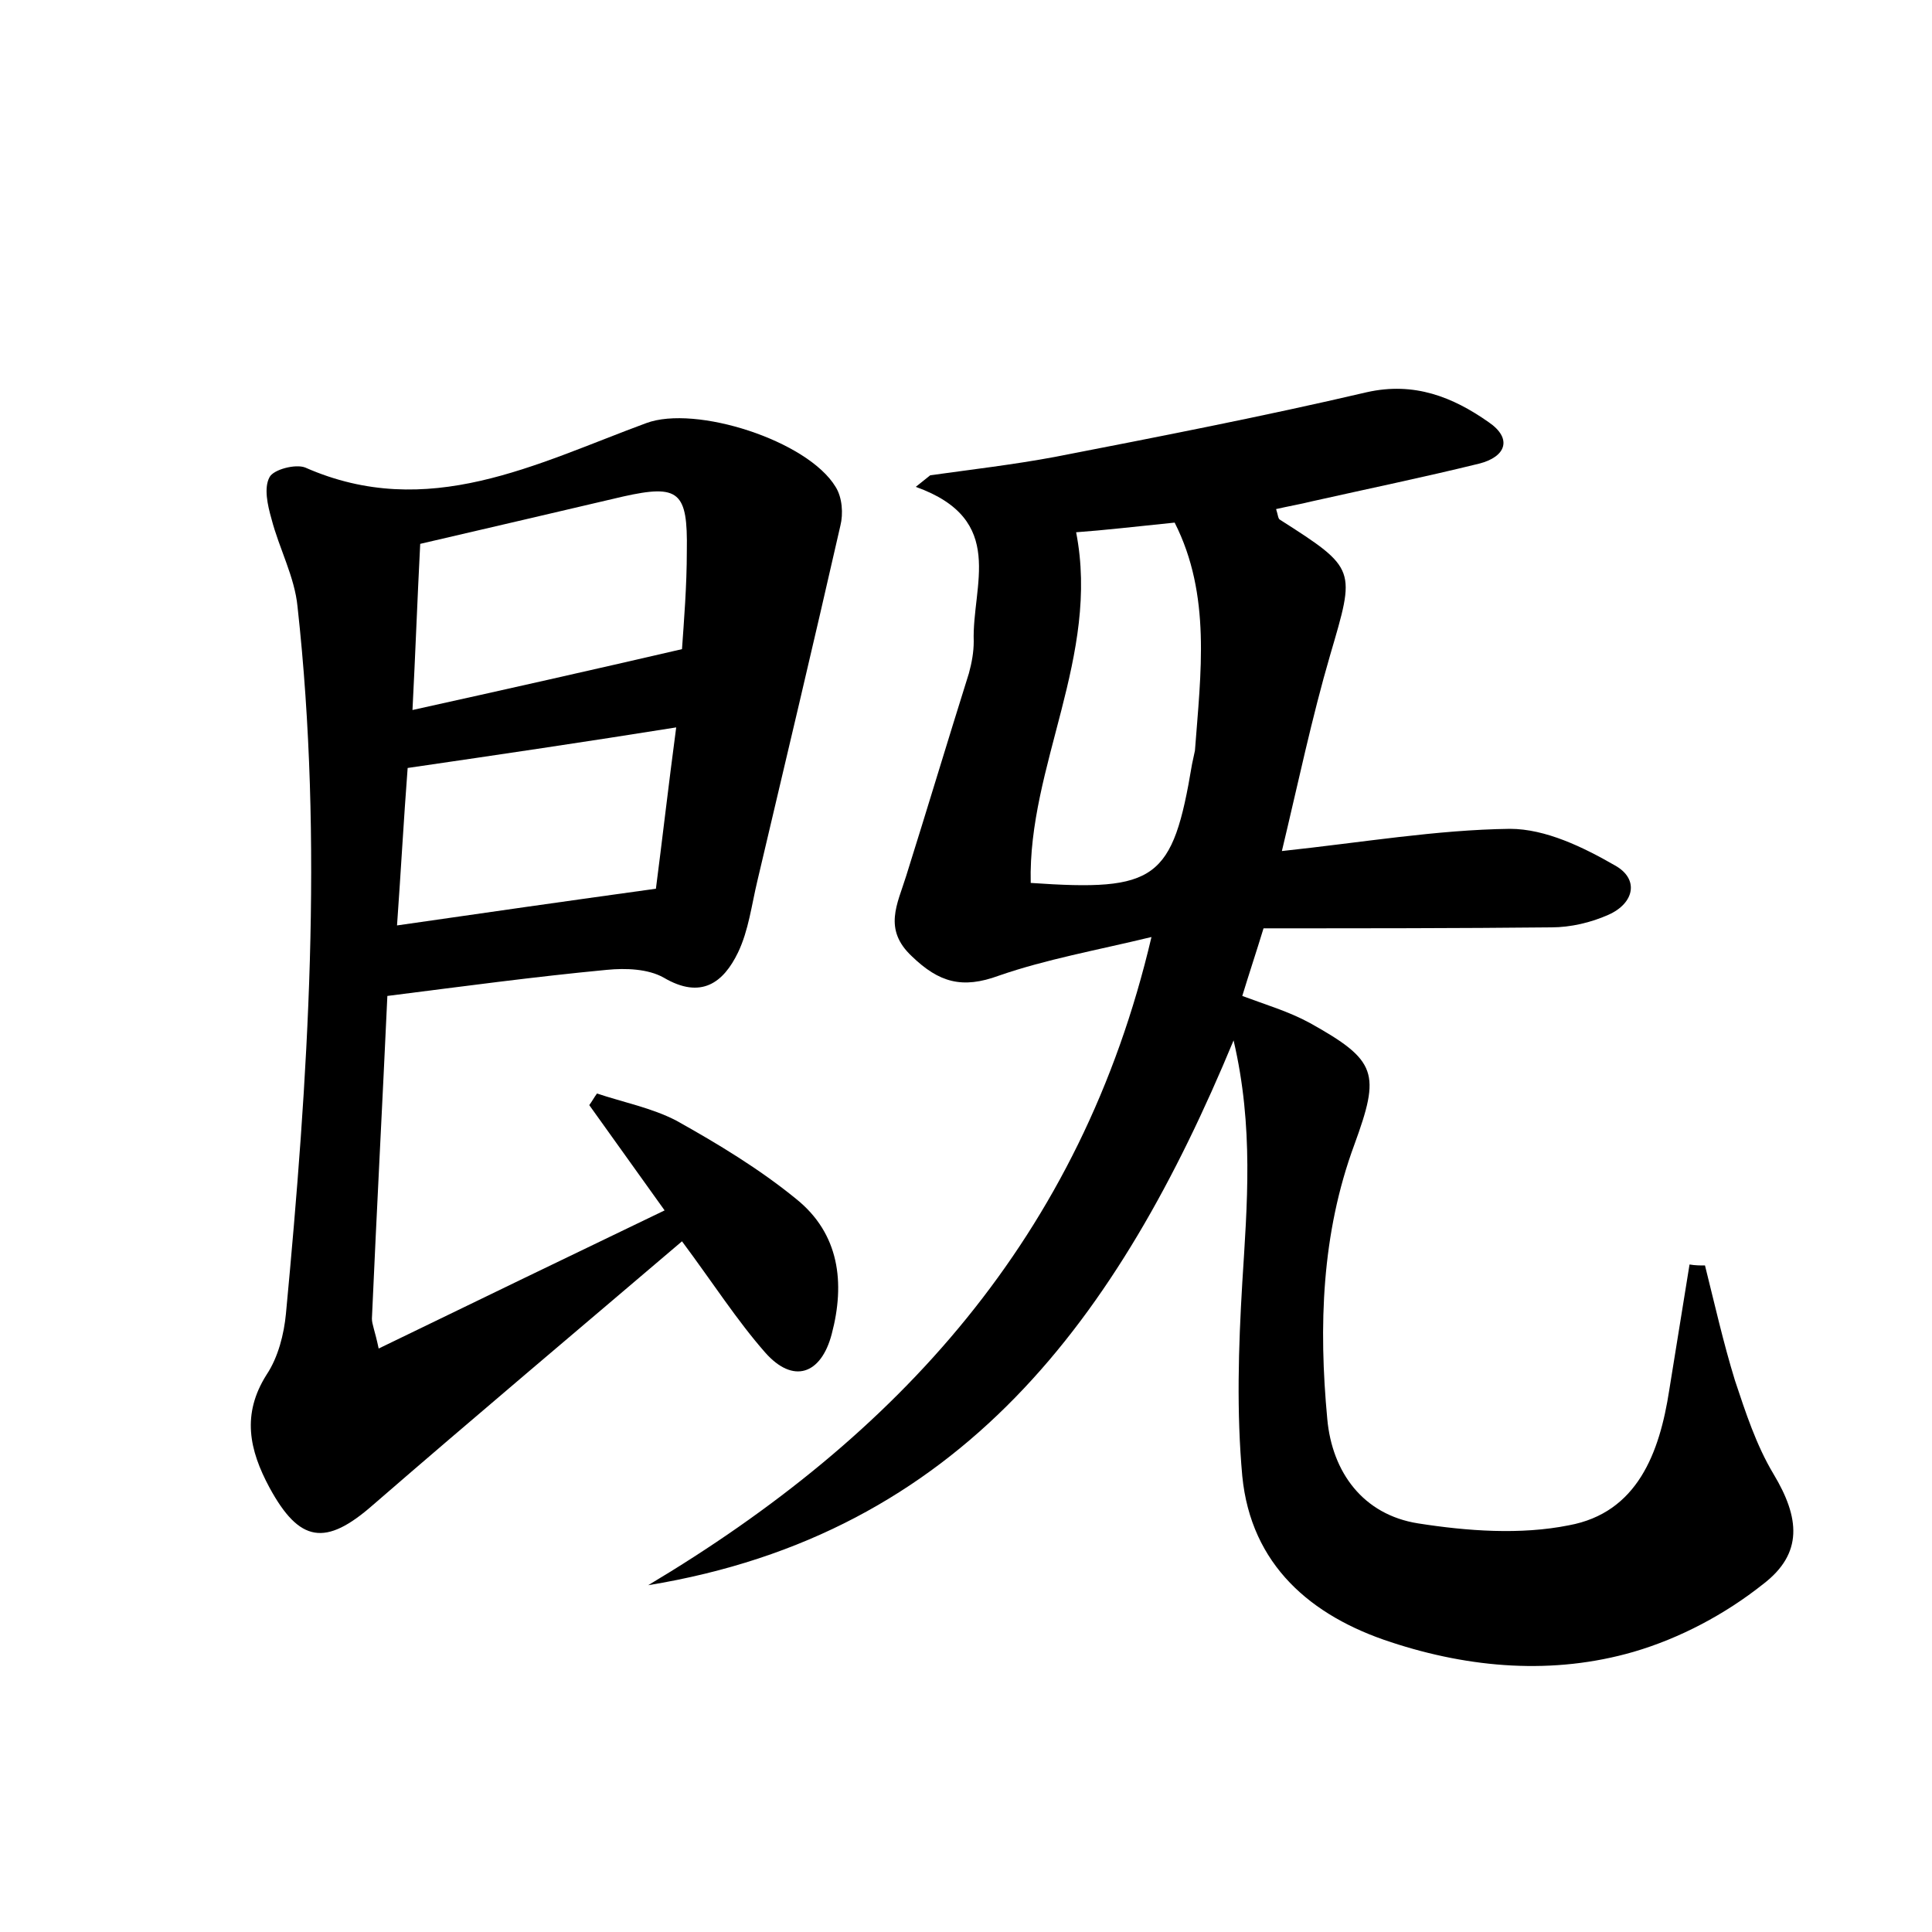 <?xml version="1.0" encoding="utf-8"?>
<!-- Generator: Adobe Illustrator 22.0.0, SVG Export Plug-In . SVG Version: 6.00 Build 0)  -->
<svg version="1.1" id="图层_1" xmlns="http://www.w3.org/2000/svg" xmlns:xlink="http://www.w3.org/1999/xlink" x="0px" y="0px"
	 viewBox="0 0 200 200" style="enable-background:new 0 0 200 200;" xml:space="preserve">
<style type="text/css">
	.st1{fill:#010000;}
	.st4{fill:#fbfafc;}
</style>
<g>
	
	<path d="M176.5,131c1,4,1.9,8,3.1,11.9c1.1,3.3,2.2,6.7,4,9.7c2.7,4.5,3.1,8.2-1.1,11.4c-3.9,3.1-8.6,5.6-13.4,7
		c-8.3,2.4-16.9,1.7-25.1-1c-8.3-2.7-14.5-8-15.4-17.2c-0.6-6.6-0.4-13.3,0-20c0.5-8.1,1.2-16.1-0.9-25.1
		c-11.9,28.7-28.2,51.1-60.6,56.4c25.8-15.4,44.8-36,52.1-67.1c-5.8,1.4-10.9,2.3-15.8,4c-3.8,1.4-6.2,0.7-9-2
		c-3-2.8-1.5-5.4-0.6-8.3c2.2-7,4.3-14,6.5-21c0.3-1.1,0.5-2.2,0.5-3.3c-0.2-5.8,3.5-12.6-6-16c0.5-0.4,1-0.8,1.5-1.2
		c4.3-0.6,8.6-1.1,12.9-1.9c10.8-2.1,21.6-4.2,32.3-6.7c4.9-1.1,8.9,0.5,12.6,3.1c2.5,1.7,1.8,3.6-1,4.3c-5.7,1.4-11.5,2.6-17.3,3.9
		c-1.2,0.3-2.4,0.5-3.7,0.8c0.2,0.6,0.2,1,0.4,1.1c8,5.1,7.8,5.1,5.2,14c-1.9,6.5-3.3,13.2-5,20.3c8.4-0.9,16-2.2,23.6-2.3
		c3.7,0,7.6,1.9,10.9,3.8c2.5,1.4,2,3.9-0.7,5.1c-1.8,0.8-3.9,1.3-5.9,1.3c-9.7,0.1-19.5,0.1-29.8,0.1c-0.7,2.3-1.5,4.7-2.2,7
		c2.4,0.9,4.8,1.6,7,2.8c7,3.9,7.3,5.2,4.6,12.6c-3.4,9.2-3.7,18.8-2.8,28.4c0.5,5.5,3.7,9.9,9.4,10.8c5.1,0.8,10.6,1.2,15.6,0.2
		c7.1-1.3,9.4-7.5,10.4-14c0.7-4.3,1.4-8.7,2.1-13C175.5,131,176,131,176.5,131z M106.7,91.4c13,0.9,14.7-0.3,16.7-12.3
		c0.1-0.5,0.2-0.9,0.3-1.4c0.6-8,1.7-16.1-2.1-23.6c-3.9,0.4-7.4,0.8-10.2,1C113.9,67.9,106.4,79.3,106.7,91.4z"/>
	<path d="M70.6,128.5c-10.8,9.2-21.5,18.2-32,27.3c-4.9,4.3-7.6,3.9-10.7-1.8c-2.1-3.9-2.9-7.6-0.3-11.7c1.2-1.8,1.8-4.2,2-6.3
		c2.3-24.4,3.9-48.7,1.2-73.2c-0.3-3.1-1.9-6-2.7-9.1c-0.4-1.4-0.8-3.2-0.2-4.3c0.4-0.8,2.7-1.4,3.7-1c12.7,5.6,23.9-0.4,35.3-4.6
		c5.1-1.9,16.7,1.8,19.6,6.6c0.7,1.1,0.8,2.8,0.5,4c-2.8,12.3-5.7,24.5-8.6,36.8c-0.6,2.5-0.9,5.1-2,7.4c-1.5,3.1-3.8,4.9-7.7,2.6
		c-1.6-0.9-3.9-1-5.9-0.8c-7.4,0.7-14.8,1.7-22.7,2.7c-0.5,10.9-1.1,22.1-1.6,33.4c0,0.6,0.3,1.2,0.7,3.1
		c9.9-4.8,19.4-9.4,29.6-14.3c-2.8-3.9-5.3-7.4-7.8-10.9c0.3-0.4,0.5-0.8,0.8-1.2c2.7,0.9,5.7,1.5,8.2,2.8c4.3,2.4,8.6,5,12.4,8.1
		c4.5,3.6,5.1,8.7,3.7,14c-1.1,4.2-4,5.2-6.9,1.9C76.3,136.7,73.8,132.8,70.6,128.5z M43.5,56.3c-0.3,5.8-0.5,11.4-0.8,17.2
		c9.5-2.1,18.4-4.1,27.9-6.3c0.2-2.9,0.5-6.5,0.5-10.2c0.1-6.1-0.8-6.9-6.6-5.6C57.7,53,50.8,54.6,43.5,56.3z M42.2,79.5
		c-0.4,5.2-0.7,10.7-1.1,16.3c9-1.3,17.4-2.5,26.8-3.8c0.6-4.6,1.3-10.7,2.1-16.7C60.6,76.8,51.8,78.1,42.2,79.5z"/>
	
	
	
</g>
</svg>
